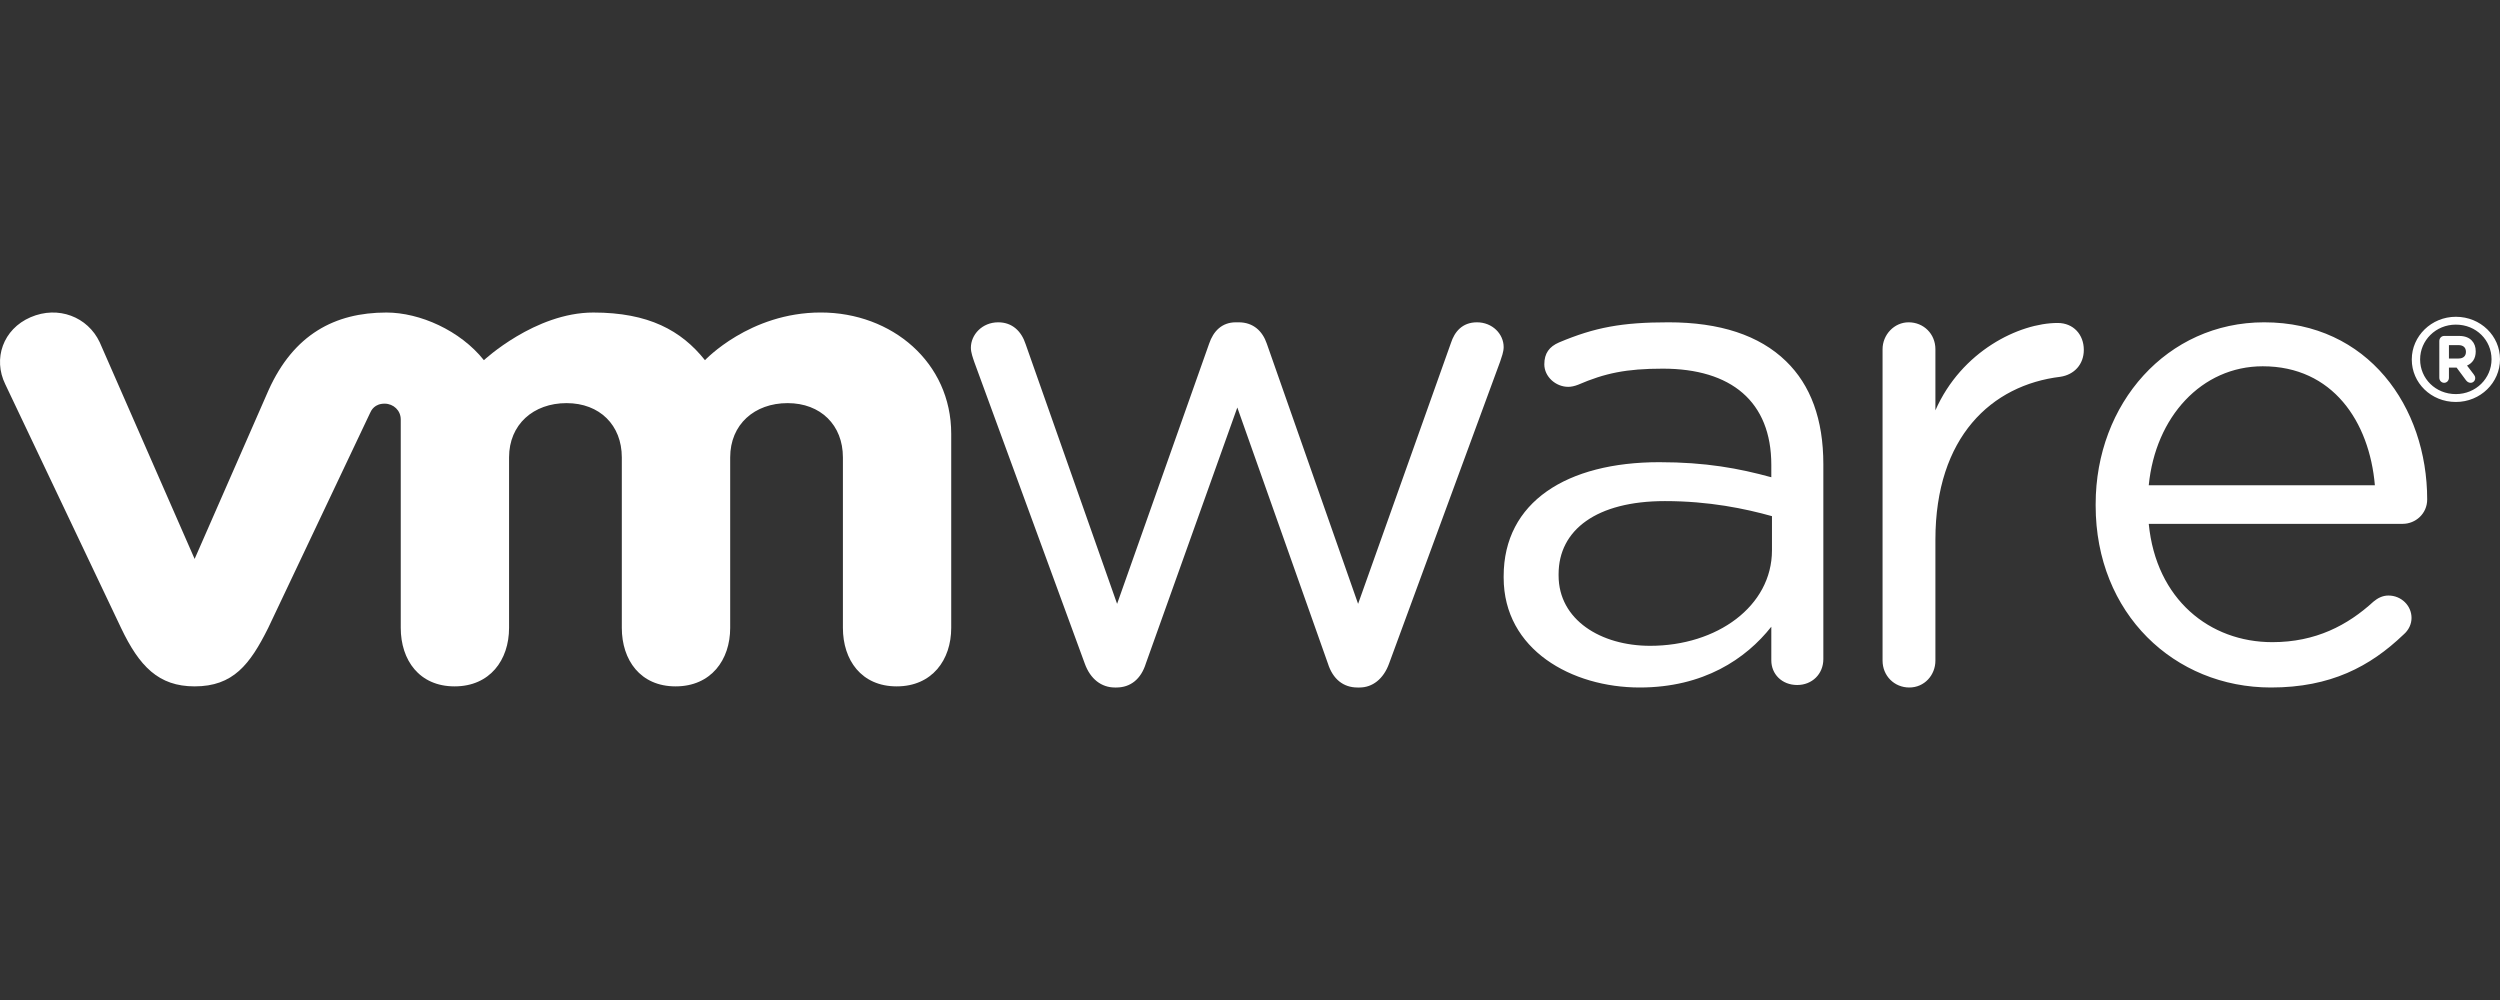 <?xml version="1.0" encoding="UTF-8"?>
<svg width="80px" height="32px" viewBox="0 0 80 32" version="1.1" xmlns="http://www.w3.org/2000/svg" xmlns:xlink="http://www.w3.org/1999/xlink">
    <rect x="0" y="0" width="80" height="32" fill="#333333" stroke="none"/>
    <g id="Symbols" stroke="none" stroke-width="1" fill="none" fill-rule="evenodd">
        <g id="Provider/VMware/vmware-32" fill="white">
            <path d="M34.711,21.23 L31.18,11.592 C31.135,11.458 31.068,11.283 31.068,11.129 C31.068,10.71 31.428,10.314 31.943,10.314 C32.394,10.314 32.687,10.6 32.822,11.018 L35.747,19.323 L38.693,10.995 C38.827,10.6 39.098,10.314 39.546,10.314 L39.637,10.314 C40.11,10.314 40.402,10.6 40.537,10.995 L43.459,19.323 L46.43,10.975 C46.544,10.621 46.789,10.314 47.263,10.314 C47.757,10.314 48.117,10.687 48.117,11.107 C48.117,11.261 48.049,11.436 48.005,11.57 L44.452,21.23 C44.27,21.735 43.912,22 43.506,22 L43.439,22 C42.989,22 42.651,21.735 42.492,21.23 L39.594,13.04 L36.668,21.23 C36.511,21.735 36.173,22 35.724,22 L35.677,22 C35.251,22 34.891,21.735 34.711,21.23 Z M60.242,11.175 C60.242,10.71 60.615,10.314 61.075,10.314 C61.56,10.314 61.933,10.688 61.933,11.175 L61.933,13.131 C62.768,11.231 64.619,10.335 65.845,10.335 C66.353,10.335 66.682,10.71 66.682,11.196 C66.682,11.66 66.375,11.99 65.933,12.057 C63.734,12.322 61.933,13.978 61.933,17.27 L61.933,21.14 C61.933,21.604 61.581,22 61.098,22 C60.615,22 60.242,21.624 60.242,21.14 L60.242,11.175 Z M72.67,22 C69.583,22 67.061,19.64 67.061,16.179 L67.061,16.133 C67.061,12.911 69.344,10.314 72.452,10.314 C75.777,10.314 77.67,13.017 77.67,15.983 C77.67,16.438 77.297,16.763 76.887,16.763 L68.76,16.763 C68.996,19.185 70.713,20.549 72.714,20.549 C74.105,20.549 75.125,20.007 75.952,19.251 C76.081,19.144 76.235,19.057 76.43,19.057 C76.843,19.057 77.169,19.382 77.169,19.772 C77.169,19.966 77.084,20.161 76.908,20.311 C75.843,21.328 74.582,22 72.67,22 Z M75.996,15.529 C75.822,13.494 74.646,11.721 72.408,11.721 C70.452,11.721 68.973,13.343 68.76,15.529 L75.996,15.529 Z M48.117,18.483 L48.117,18.439 C48.117,16.058 50.146,14.79 53.097,14.79 C54.585,14.79 55.643,14.987 56.682,15.272 L56.682,14.877 C56.682,12.847 55.394,11.797 53.211,11.797 C52.038,11.797 51.356,11.942 50.498,12.312 C50.386,12.356 50.273,12.379 50.185,12.379 C49.779,12.379 49.418,12.05 49.418,11.658 C49.418,11.309 49.574,11.093 49.891,10.957 C51.038,10.474 51.904,10.314 53.39,10.314 C55.035,10.314 56.297,10.727 57.152,11.558 C57.94,12.322 58.347,13.415 58.347,14.857 L58.347,21.09 C58.347,21.569 57.987,21.92 57.511,21.92 C57.018,21.92 56.682,21.569 56.682,21.133 L56.682,20.055 C55.87,21.083 54.517,22 52.469,22 C50.305,22 48.117,20.798 48.117,18.483 Z M56.703,17.609 L56.703,16.517 C55.846,16.277 54.695,16.035 53.277,16.035 C51.094,16.035 49.875,16.954 49.875,18.373 L49.875,18.417 C49.875,19.836 51.227,20.666 52.805,20.666 C54.944,20.666 56.703,19.399 56.703,17.609 Z M77.177,11.508 L77.177,11.499 C77.177,10.759 77.802,10.137 78.587,10.137 C79.384,10.137 80,10.753 80,11.493 L80,11.499 C80,12.241 79.377,12.863 78.587,12.863 C77.791,12.863 77.177,12.249 77.177,11.508 Z M79.729,11.499 L79.729,11.495 C79.729,10.887 79.24,10.388 78.587,10.388 C77.941,10.388 77.444,10.895 77.444,11.499 L77.444,11.505 C77.444,12.112 77.935,12.611 78.587,12.611 C79.232,12.611 79.729,12.104 79.729,11.499 Z M78.058,10.914 C78.058,10.822 78.126,10.75 78.213,10.75 L78.694,10.75 C78.874,10.75 79.015,10.805 79.101,10.902 C79.181,10.985 79.223,11.103 79.223,11.241 L79.223,11.246 C79.223,11.48 79.112,11.623 78.945,11.698 L79.156,11.975 C79.186,12.015 79.207,12.049 79.207,12.099 C79.207,12.19 79.134,12.25 79.061,12.25 C78.992,12.25 78.947,12.213 78.91,12.166 L78.611,11.763 L78.366,11.763 L78.366,12.087 C78.366,12.178 78.299,12.25 78.213,12.25 C78.126,12.25 78.058,12.178 78.058,12.087 L78.058,10.914 Z M78.678,11.472 C78.827,11.472 78.91,11.389 78.91,11.262 L78.91,11.258 C78.91,11.119 78.821,11.044 78.672,11.044 L78.366,11.044 L78.366,11.472 L78.678,11.472 Z" id="Combined-Shape-Copy"></path>
            <path d="M3.19,10.951 C2.807,10.139 1.862,9.77 0.979,10.151 C0.095,10.532 -0.23,11.481 0.168,12.295 L3.876,20.099 C4.46,21.323 5.074,21.964 6.228,21.964 C7.46,21.964 7.997,21.266 8.58,20.099 C8.58,20.099 11.814,13.279 11.846,13.208 C11.879,13.135 11.983,12.915 12.313,12.917 C12.591,12.92 12.824,13.134 12.824,13.422 L12.824,20.092 C12.824,21.12 13.414,21.964 14.546,21.964 C15.678,21.964 16.29,21.12 16.29,20.092 L16.29,14.635 C16.29,13.583 17.068,12.9 18.13,12.9 C19.191,12.9 19.898,13.606 19.898,14.635 L19.898,20.092 C19.898,21.12 20.489,21.964 21.619,21.964 C22.751,21.964 23.366,21.12 23.366,20.092 L23.366,14.635 C23.366,13.583 24.142,12.9 25.204,12.9 C26.264,12.9 26.973,13.606 26.973,14.635 L26.973,20.092 C26.973,21.12 27.562,21.964 28.694,21.964 C29.825,21.964 30.439,21.12 30.439,20.092 L30.439,13.881 C30.439,11.599 28.544,10 26.264,10 C23.985,10 22.559,11.526 22.559,11.526 C21.801,10.574 20.755,10.001 18.986,10.001 C17.119,10.001 15.485,11.526 15.485,11.526 C14.727,10.574 13.435,10.001 12.365,10.001 C10.711,10.001 9.397,10.706 8.596,12.481 L6.228,17.886 L3.19,10.951 Z" id="Fill-9"></path>
        </g>
    </g>
</svg>
